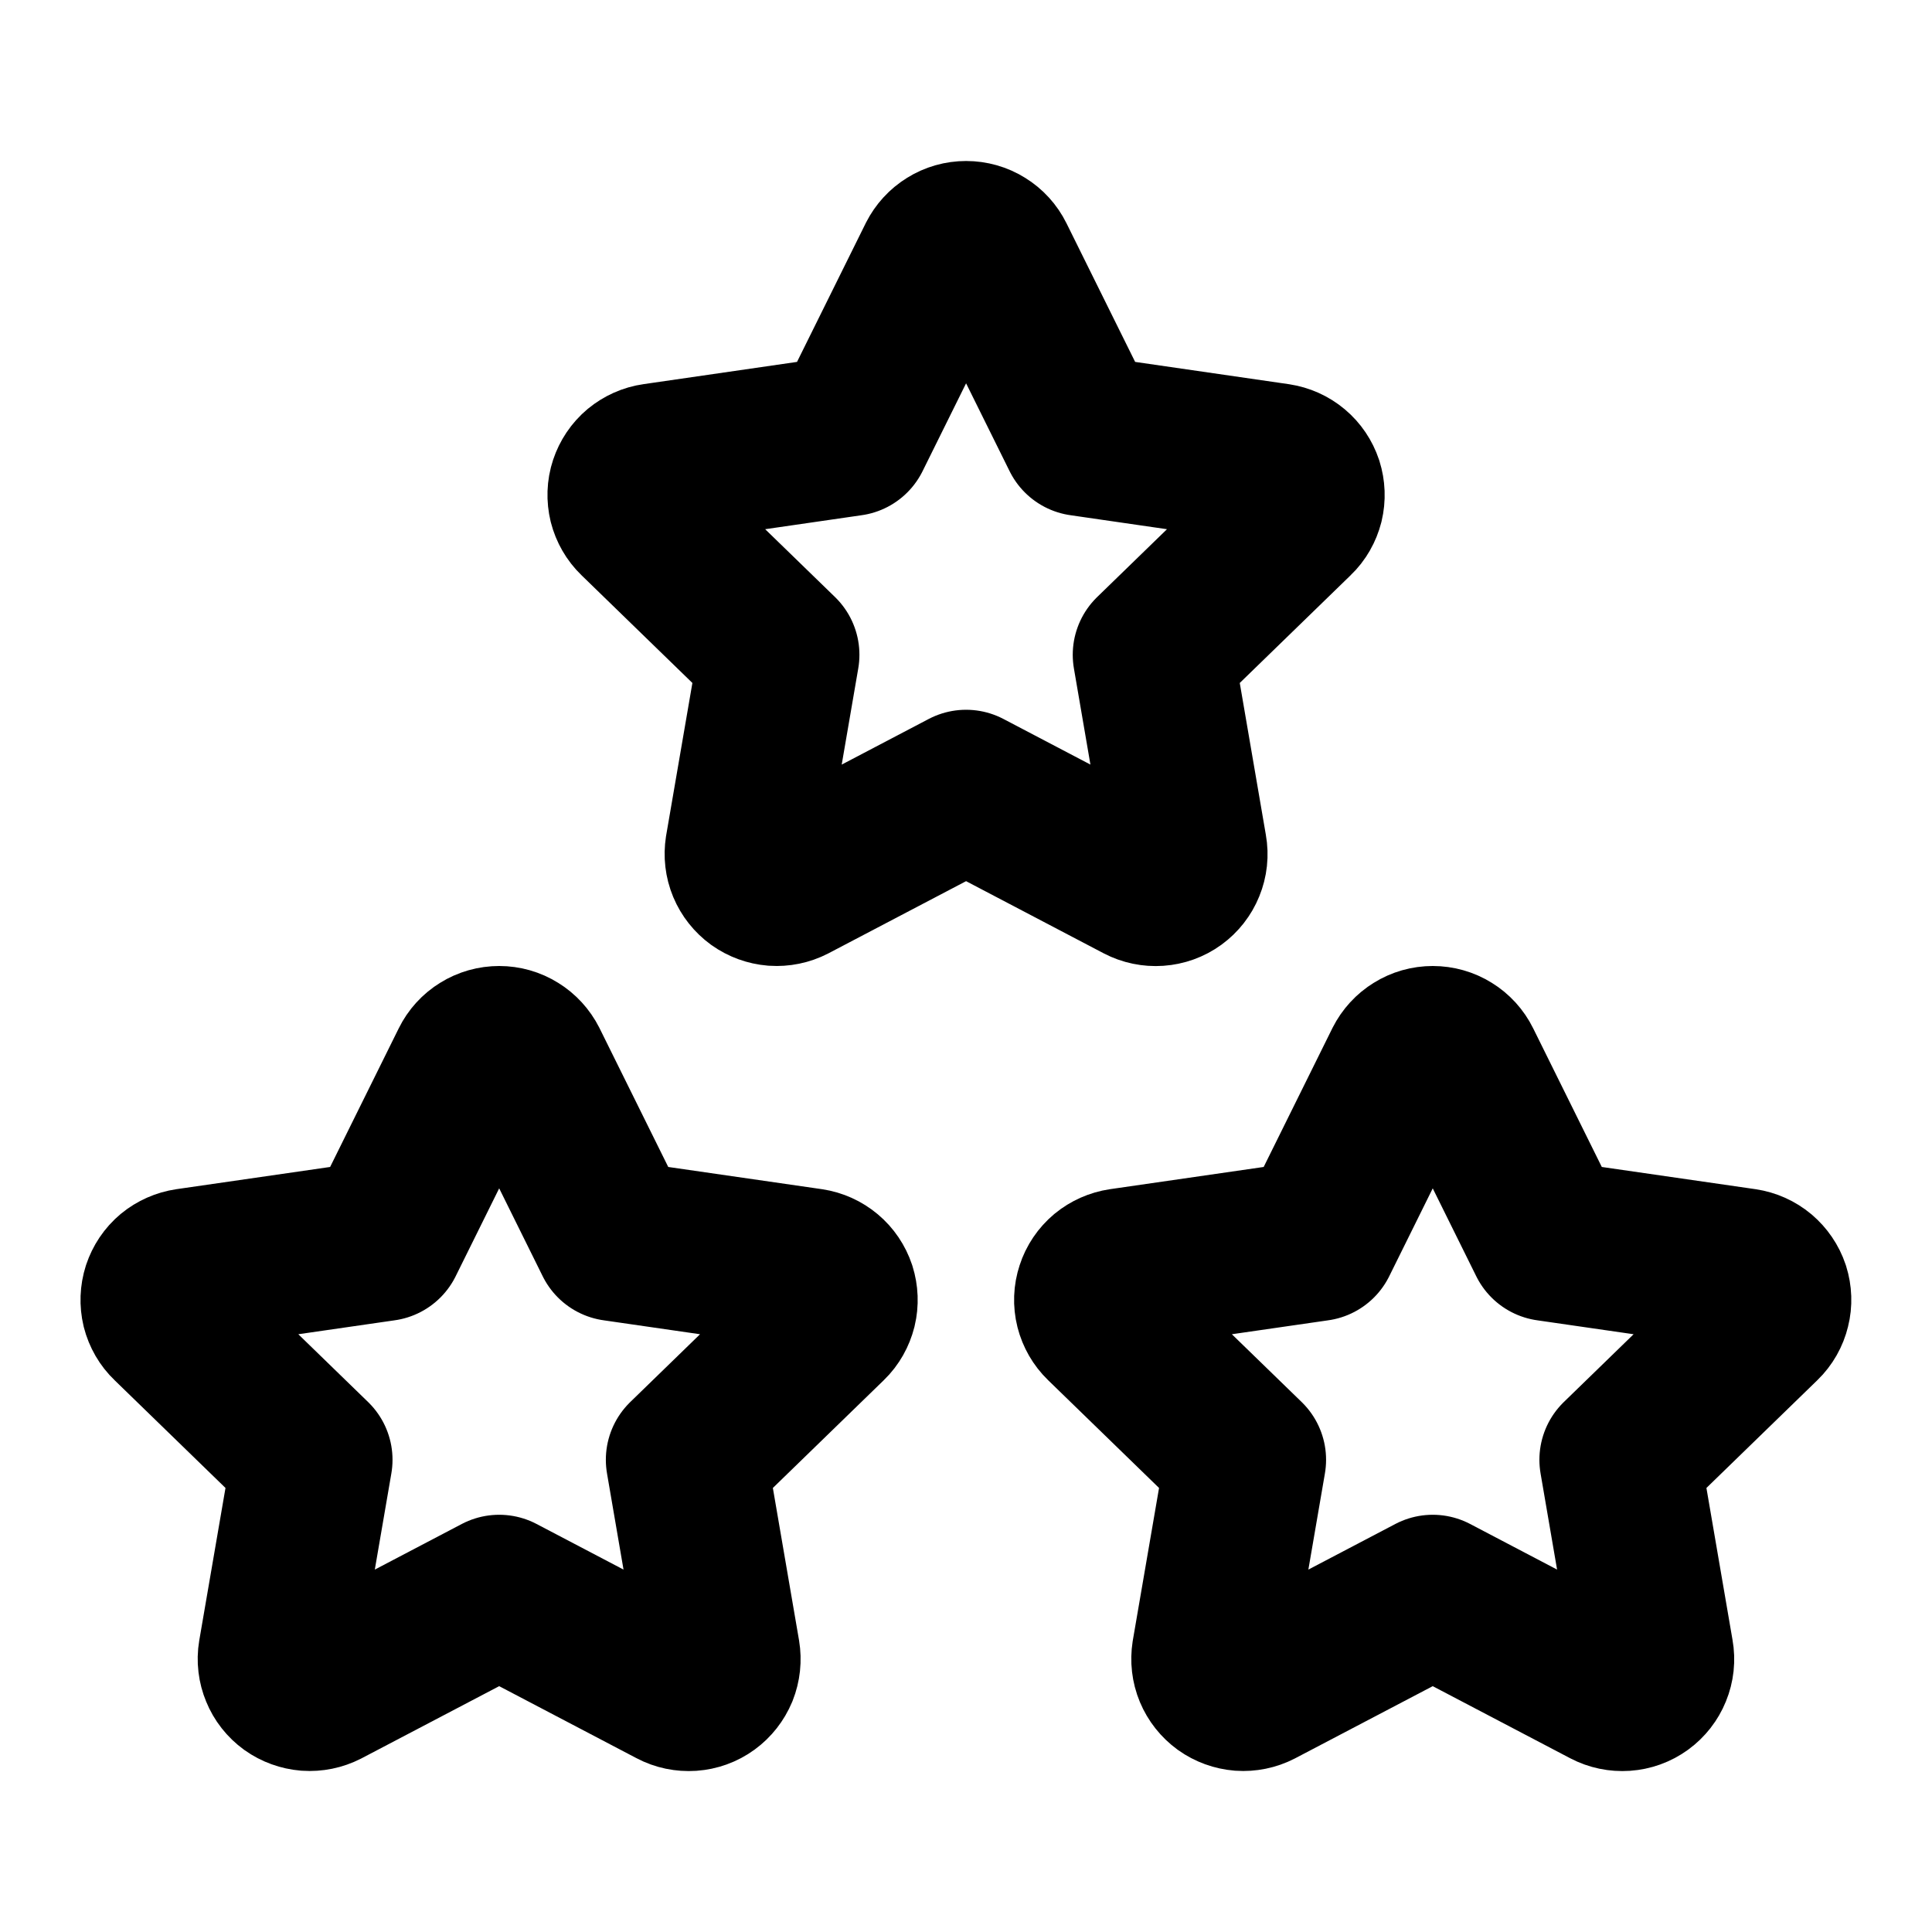 <svg width="24" height="24" viewBox="0 0 24 24" fill="none" xmlns="http://www.w3.org/2000/svg">
<g clip-path="url(#clip0_802_62461)">
<path d="M17.798 19.817L15.626 20.956C15.562 20.989 15.489 21.004 15.417 20.999C15.344 20.993 15.275 20.968 15.216 20.926C15.157 20.883 15.111 20.825 15.083 20.758C15.055 20.691 15.047 20.617 15.058 20.546L15.473 18.134L13.716 16.427C13.664 16.377 13.627 16.312 13.609 16.242C13.591 16.171 13.594 16.096 13.617 16.027C13.639 15.958 13.681 15.896 13.737 15.849C13.793 15.803 13.861 15.773 13.933 15.762L16.361 15.411L17.447 13.217C17.48 13.152 17.53 13.097 17.592 13.059C17.654 13.02 17.725 13 17.798 13C17.871 13 17.943 13.02 18.005 13.059C18.067 13.097 18.117 13.152 18.149 13.217L19.235 15.411L21.663 15.762C21.735 15.773 21.803 15.803 21.859 15.85C21.914 15.897 21.956 15.958 21.979 16.027C22.001 16.097 22.004 16.171 21.986 16.241C21.969 16.312 21.932 16.377 21.88 16.427L20.123 18.134L20.537 20.544C20.55 20.616 20.542 20.69 20.514 20.758C20.487 20.825 20.441 20.884 20.382 20.927C20.323 20.97 20.253 20.995 20.18 21C20.107 21.005 20.035 20.99 19.97 20.956L17.798 19.817Z" stroke="black" stroke-width="2" stroke-linecap="round" stroke-linejoin="round"/>
<path d="M6.201 19.817L4.029 20.956C3.964 20.989 3.892 21.004 3.819 20.999C3.747 20.993 3.677 20.968 3.618 20.926C3.559 20.883 3.513 20.825 3.486 20.758C3.458 20.691 3.449 20.617 3.461 20.546L3.876 18.134L2.119 16.427C2.066 16.377 2.029 16.312 2.011 16.242C1.994 16.171 1.997 16.096 2.019 16.027C2.042 15.958 2.083 15.896 2.139 15.849C2.195 15.803 2.263 15.773 2.336 15.762L4.764 15.411L5.85 13.217C5.882 13.152 5.932 13.097 5.994 13.059C6.056 13.02 6.128 13 6.201 13C6.274 13 6.345 13.02 6.407 13.059C6.469 13.097 6.519 13.152 6.552 13.217L7.638 15.411L10.066 15.762C10.138 15.773 10.205 15.803 10.261 15.85C10.317 15.897 10.358 15.958 10.381 16.027C10.403 16.097 10.406 16.171 10.389 16.241C10.371 16.312 10.335 16.377 10.283 16.427L8.526 18.134L8.94 20.544C8.952 20.616 8.944 20.69 8.917 20.758C8.889 20.825 8.843 20.884 8.784 20.927C8.725 20.97 8.655 20.995 8.583 21C8.51 21.005 8.437 20.99 8.373 20.956L6.201 19.817Z" stroke="black" stroke-width="2" stroke-linecap="round" stroke-linejoin="round"/>
<path d="M12.001 9.817L9.829 10.956C9.765 10.989 9.692 11.004 9.62 10.999C9.547 10.993 9.478 10.968 9.419 10.926C9.36 10.883 9.314 10.825 9.286 10.758C9.258 10.691 9.25 10.617 9.261 10.546L9.676 8.134L7.919 6.427C7.867 6.377 7.83 6.312 7.812 6.242C7.795 6.171 7.797 6.096 7.82 6.027C7.843 5.958 7.884 5.896 7.94 5.849C7.996 5.803 8.064 5.772 8.136 5.762L10.564 5.41L11.65 3.217C11.683 3.152 11.733 3.097 11.795 3.059C11.857 3.02 11.928 3 12.001 3C12.074 3 12.146 3.02 12.208 3.059C12.27 3.097 12.32 3.152 12.352 3.217L13.438 5.41L15.866 5.762C15.938 5.773 16.006 5.803 16.062 5.85C16.118 5.897 16.159 5.958 16.182 6.027C16.204 6.097 16.207 6.171 16.19 6.242C16.172 6.312 16.136 6.377 16.083 6.427L14.326 8.134L14.74 10.544C14.753 10.616 14.745 10.69 14.717 10.758C14.69 10.825 14.644 10.884 14.585 10.927C14.526 10.97 14.456 10.995 14.383 11C14.311 11.005 14.238 10.99 14.173 10.956L12.001 9.817Z" stroke="black" stroke-width="2" stroke-linecap="round" stroke-linejoin="round"/>
</g>
<defs>
<clipPath id="clip0_802_62461">
<rect width="24" height="24" fill="white"/>
</clipPath>
</defs>
</svg>
